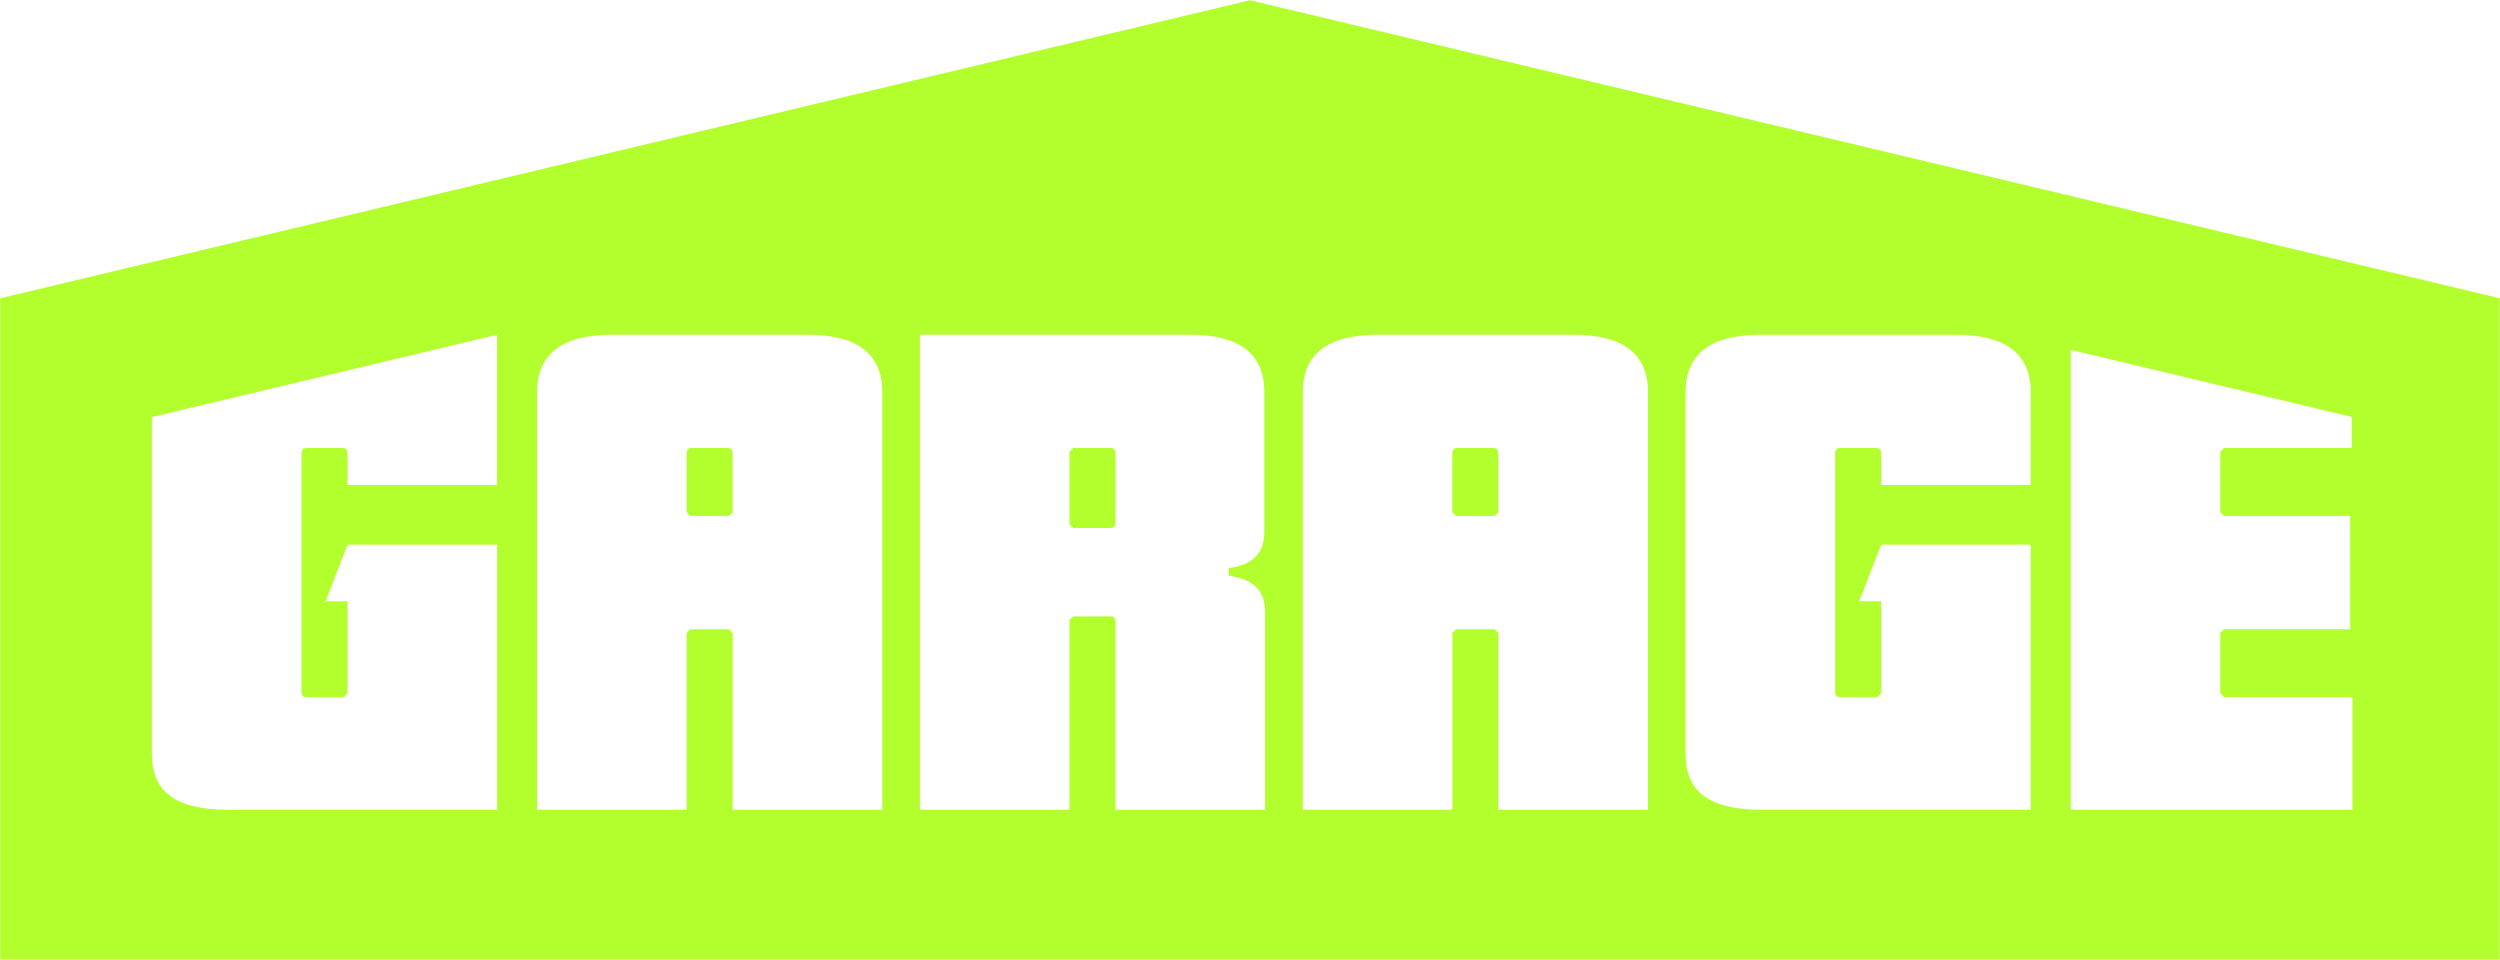 <svg width="2234" height="858" viewBox="0 0 2234 858" fill="none" xmlns="http://www.w3.org/2000/svg">
<g clip-path="url(#clip0_28223_57008)">
<path d="M1117 0.197L0.219 266.53V857.335H2233.78V266.53L1117 0.197ZM444.162 433.417H310.554V405.067C310.554 401.93 308.967 400.342 305.829 400.342H274.116C270.978 400.342 269.39 401.93 269.39 405.067V618.281C269.39 621.419 270.978 623.006 274.116 623.006H307.195L310.554 619.647V537.292H290.988L310.554 486.721H444.162V723.559H202.568C180.085 723.559 163.324 719.499 152.285 711.415C141.247 703.331 135.746 690.743 135.746 673.615V372.694L444.125 299.162V433.417H444.162ZM788.314 723.522H654.707V565.642L651.347 562.283H616.939L613.58 565.642V723.522H479.972V350.398C479.972 316.216 502.234 299.125 546.795 299.125H721.566C766.089 299.125 788.388 316.216 788.388 350.398V723.522H788.314ZM1130.44 723.522H996.829V555.528C996.829 552.39 995.242 550.803 992.104 550.803H959.025L955.665 554.162V723.522H822.058V299.125H1063.65C1107.73 299.125 1129.77 316.216 1129.77 350.398V475.905C1129.77 494.362 1119.21 504.919 1098.06 507.614V514.369C1109.28 516.178 1117.52 519.648 1122.68 524.816C1127.85 529.984 1130.44 537.292 1130.44 546.742V723.522ZM1472.56 723.522H1338.95V565.642L1335.59 562.283H1301.18L1297.82 565.642V723.522H1164.22V350.398C1164.22 316.216 1186.48 299.125 1231.04 299.125H1405.81C1450.33 299.125 1472.63 316.216 1472.63 350.398V723.522H1472.56ZM1814.64 433.417H1681.04V405.067C1681.04 401.93 1679.45 400.342 1676.31 400.342H1644.6C1641.46 400.342 1639.87 401.93 1639.87 405.067V618.281C1639.87 621.419 1641.46 623.006 1644.6 623.006H1677.68L1681.04 619.647V537.292H1661.47L1681.04 486.721H1814.64V723.559H1573.05C1550.57 723.559 1533.81 719.499 1522.77 711.415C1511.73 703.331 1506.23 690.743 1506.23 673.615V350.435C1506.23 316.253 1528.49 299.162 1573.05 299.162H1747.82C1792.35 299.162 1814.64 316.253 1814.64 350.435V433.417ZM2102.13 723.522H1850.42V312.635L2101.43 372.509V400.342H1987.38L1984.03 403.702V457.669L1987.38 461.029H2100.1V562.246H1987.38L1984.03 565.605V619.573L1987.38 622.932H2102.09V723.449L2102.13 723.522Z" fill="#B3FF2E"/>
<path d="M1334.19 400.343H1302.48C1299.34 400.343 1297.75 401.93 1297.75 405.068V457.707L1301.11 461.066H1335.52L1338.88 457.707V405.068C1338.88 401.93 1337.29 400.343 1334.15 400.343H1334.19Z" fill="#B3FF2E"/>
<path d="M992.105 400.343H959.026L955.666 403.702V468.485L959.026 471.845H992.105C995.243 471.845 996.83 470.257 996.83 467.12V405.031C996.83 401.893 995.243 400.306 992.105 400.306V400.343Z" fill="#B3FF2E"/>
<path d="M649.981 400.343H618.269C615.13 400.343 613.543 401.93 613.543 405.068V457.707L616.902 461.066H651.31L654.67 457.707V405.068C654.67 401.93 653.083 400.343 649.944 400.343H649.981Z" fill="#B3FF2E"/>
</g>
<defs>
<clipPath id="clip0_28223_57008">
<rect width="2233.56" height="857.138" fill="white" transform="translate(0.219 0.197)"/>
</clipPath>
</defs>
</svg>
